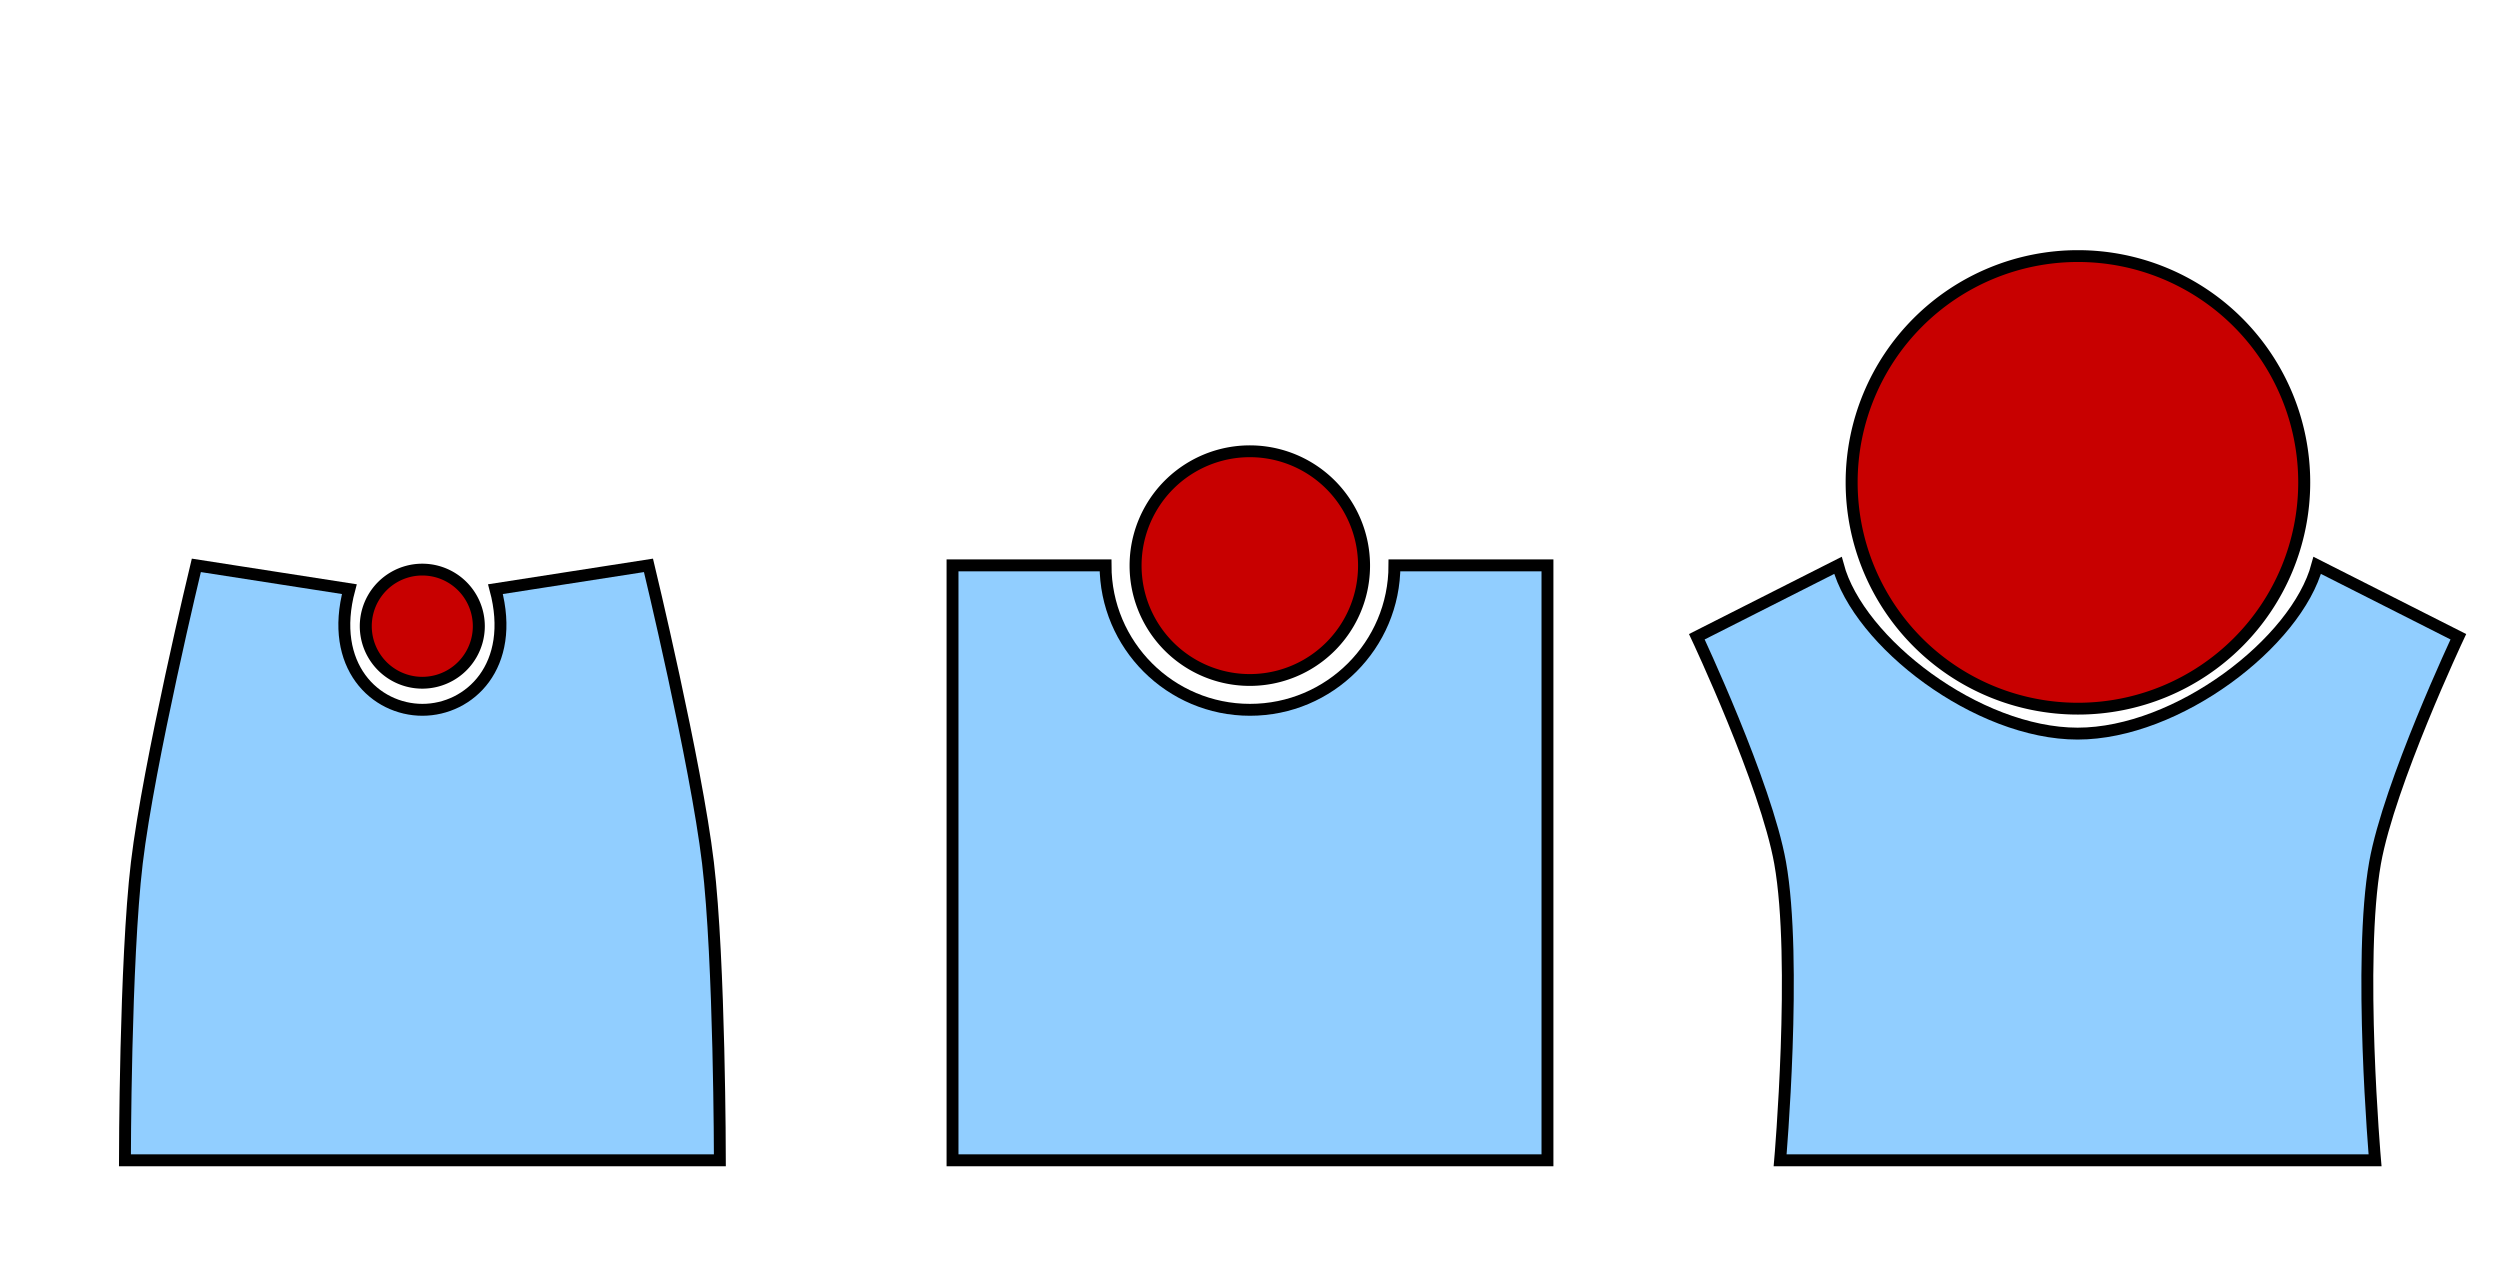<?xml version="1.0" encoding="UTF-8" standalone="no"?>
<!-- Created with Inkscape (http://www.inkscape.org/) -->

<svg
   xmlns:dc="http://purl.org/dc/elements/1.1/"
   xmlns:cc="http://creativecommons.org/ns#"
   xmlns:rdf="http://www.w3.org/1999/02/22-rdf-syntax-ns#"
   xmlns:svg="http://www.w3.org/2000/svg"
   xmlns="http://www.w3.org/2000/svg"
   xmlns:sodipodi="http://sodipodi.sourceforge.net/DTD/sodipodi-0.dtd"
   xmlns:inkscape="http://www.inkscape.org/namespaces/inkscape"
   width="420.209"
   height="216.026"
   id="svg2"
   version="1.1"
   inkscape:version="0.48.4 r9939"
   sodipodi:docname="binding-pocket-flex.svg">
  <defs
     id="defs4" />
  <sodipodi:namedview
     id="base"
     pagecolor="#ffffff"
     bordercolor="#666666"
     borderopacity="1.0"
     inkscape:pageopacity="0.0"
     inkscape:pageshadow="2"
     inkscape:zoom="2.8"
     inkscape:cx="192.35308"
     inkscape:cy="137.80159"
     inkscape:document-units="px"
     inkscape:current-layer="layer1"
     showgrid="false"
     inkscape:snap-center="true"
     inkscape:snap-object-midpoints="true"
     inkscape:snap-midpoints="true"
     inkscape:object-nodes="true"
     fit-margin-top="20"
     fit-margin-left="20"
     fit-margin-right="20"
     fit-margin-bottom="20"
     inkscape:window-width="1920"
     inkscape:window-height="1061"
     inkscape:window-x="1440"
     inkscape:window-y="0"
     inkscape:window-maximized="1"
     inkscape:snap-page="true" />
  <g
     inkscape:label="Layer 1"
     inkscape:groupmode="layer"
     id="layer1"
     transform="translate(-77.51,-85.911)">
    <rect
       style="fill:#ffffff;fill-opacity:1;fill-rule:evenodd;stroke:none;stroke-width:2;stroke-linecap:butt;stroke-linejoin:miter;stroke-miterlimit:4;stroke-opacity:1;stroke-dasharray:none;stroke-dashoffset:0"
       id="rect3189"
       width="420.209"
       height="216.026"
       x="0"
       y="0"
       transform="translate(77.51,85.911)" />
    <path
       style="fill:#91ceff;fill-opacity:1;stroke:#000000;stroke-width:2;stroke-linecap:butt;stroke-linejoin:miter;stroke-miterlimit:4;stroke-opacity:1;stroke-dasharray:none;stroke-dashoffset:0"
       d="m 237.614,180.938 0,100 100,0 0,-100 -25.719,0 c 0,13.408 -10.873,24.281 -24.281,24.281 -13.408,0 -24.281,-10.873 -24.281,-24.281 l -25.719,0 z"
       id="rect3755"
       inkscape:connector-curvature="0" />
    <path
       sodipodi:type="arc"
       style="fill:#c80000;fill-opacity:1;stroke:#000000;stroke-width:3.497;stroke-linecap:butt;stroke-linejoin:miter;stroke-miterlimit:4;stroke-opacity:1;stroke-dasharray:none;stroke-dashoffset:0"
       id="path3759"
       sodipodi:cx="131.82491"
       sodipodi:cy="127.06245"
       sodipodi:rx="33.335033"
       sodipodi:ry="33.840111"
       d="m 165.16,127.062 a 33.335,33.84 0 1 1 -66.67,0 33.335,33.84 0 1 1 66.67,0 z"
       transform="matrix(0.576,0,0,0.568,211.652,108.813)" />
    <path
       id="path3767"
       d="m 362.719,192.938 c 0,0 11.63,24.711 14,38 2.926,16.408 0,50 0,50 l 100,0 c 0,0 -2.926,-33.592 0,-50 2.37,-13.289 14,-38 14,-38 L 467,180.938 c -3.47,12.951 -23.483,28.281 -40.281,28.281 -16.798,0 -36.811,-15.33 -40.281,-28.281 z"
       style="fill:#91ceff;fill-opacity:1;stroke:#000000;stroke-width:2;stroke-linecap:butt;stroke-linejoin:miter;stroke-miterlimit:4;stroke-opacity:1;stroke-dasharray:none;stroke-dashoffset:0"
       inkscape:connector-curvature="0"
       sodipodi:nodetypes="caccacczcc" />
    <path
       transform="matrix(1.141,0,0,1.124,276.364,24.172)"
       d="m 165.16,127.062 a 33.335,33.84 0 1 1 -66.67,0 33.335,33.84 0 1 1 66.67,0 z"
       sodipodi:ry="33.840111"
       sodipodi:rx="33.335033"
       sodipodi:cy="127.06245"
       sodipodi:cx="131.82491"
       id="path3773"
       style="fill:#c80000;fill-opacity:1;stroke:#000000;stroke-width:1.767;stroke-linecap:butt;stroke-linejoin:miter;stroke-miterlimit:4;stroke-opacity:1;stroke-dasharray:none;stroke-dashoffset:0"
       sodipodi:type="arc" />
    <path
       id="path3769"
       d="m 110.51,180.938 c 0,0 -7.987,33.123 -10,50 -1.975,16.563 -2,50 -2,50 l 100,0 c 0,0 -0.025,-33.437 -2,-50 -2.013,-16.877 -10,-50 -10,-50 l -25.719,4 c 3.47,12.951 -4.378,20.281 -12.281,20.281 -7.903,0 -15.751,-7.33 -12.281,-20.281 z"
       style="fill:#91ceff;fill-opacity:1;stroke:#000000;stroke-width:2;stroke-linecap:butt;stroke-linejoin:miter;stroke-miterlimit:4;stroke-opacity:1;stroke-dasharray:none;stroke-dashoffset:0"
       inkscape:connector-curvature="0"
       sodipodi:nodetypes="caccaccacc" />
    <path
       transform="matrix(0.285,0,0,0.281,110.921,155.456)"
       d="m 165.16,127.062 a 33.335,33.84 0 1 1 -66.67,0 33.335,33.84 0 1 1 66.67,0 z"
       sodipodi:ry="33.840111"
       sodipodi:rx="33.335033"
       sodipodi:cy="127.06245"
       sodipodi:cx="131.82491"
       id="path3779"
       style="fill:#c80000;fill-opacity:1;stroke:#000000;stroke-width:7.067;stroke-linecap:butt;stroke-linejoin:miter;stroke-miterlimit:4;stroke-opacity:1;stroke-dasharray:none;stroke-dashoffset:0"
       sodipodi:type="arc" />
  </g>
</svg>
